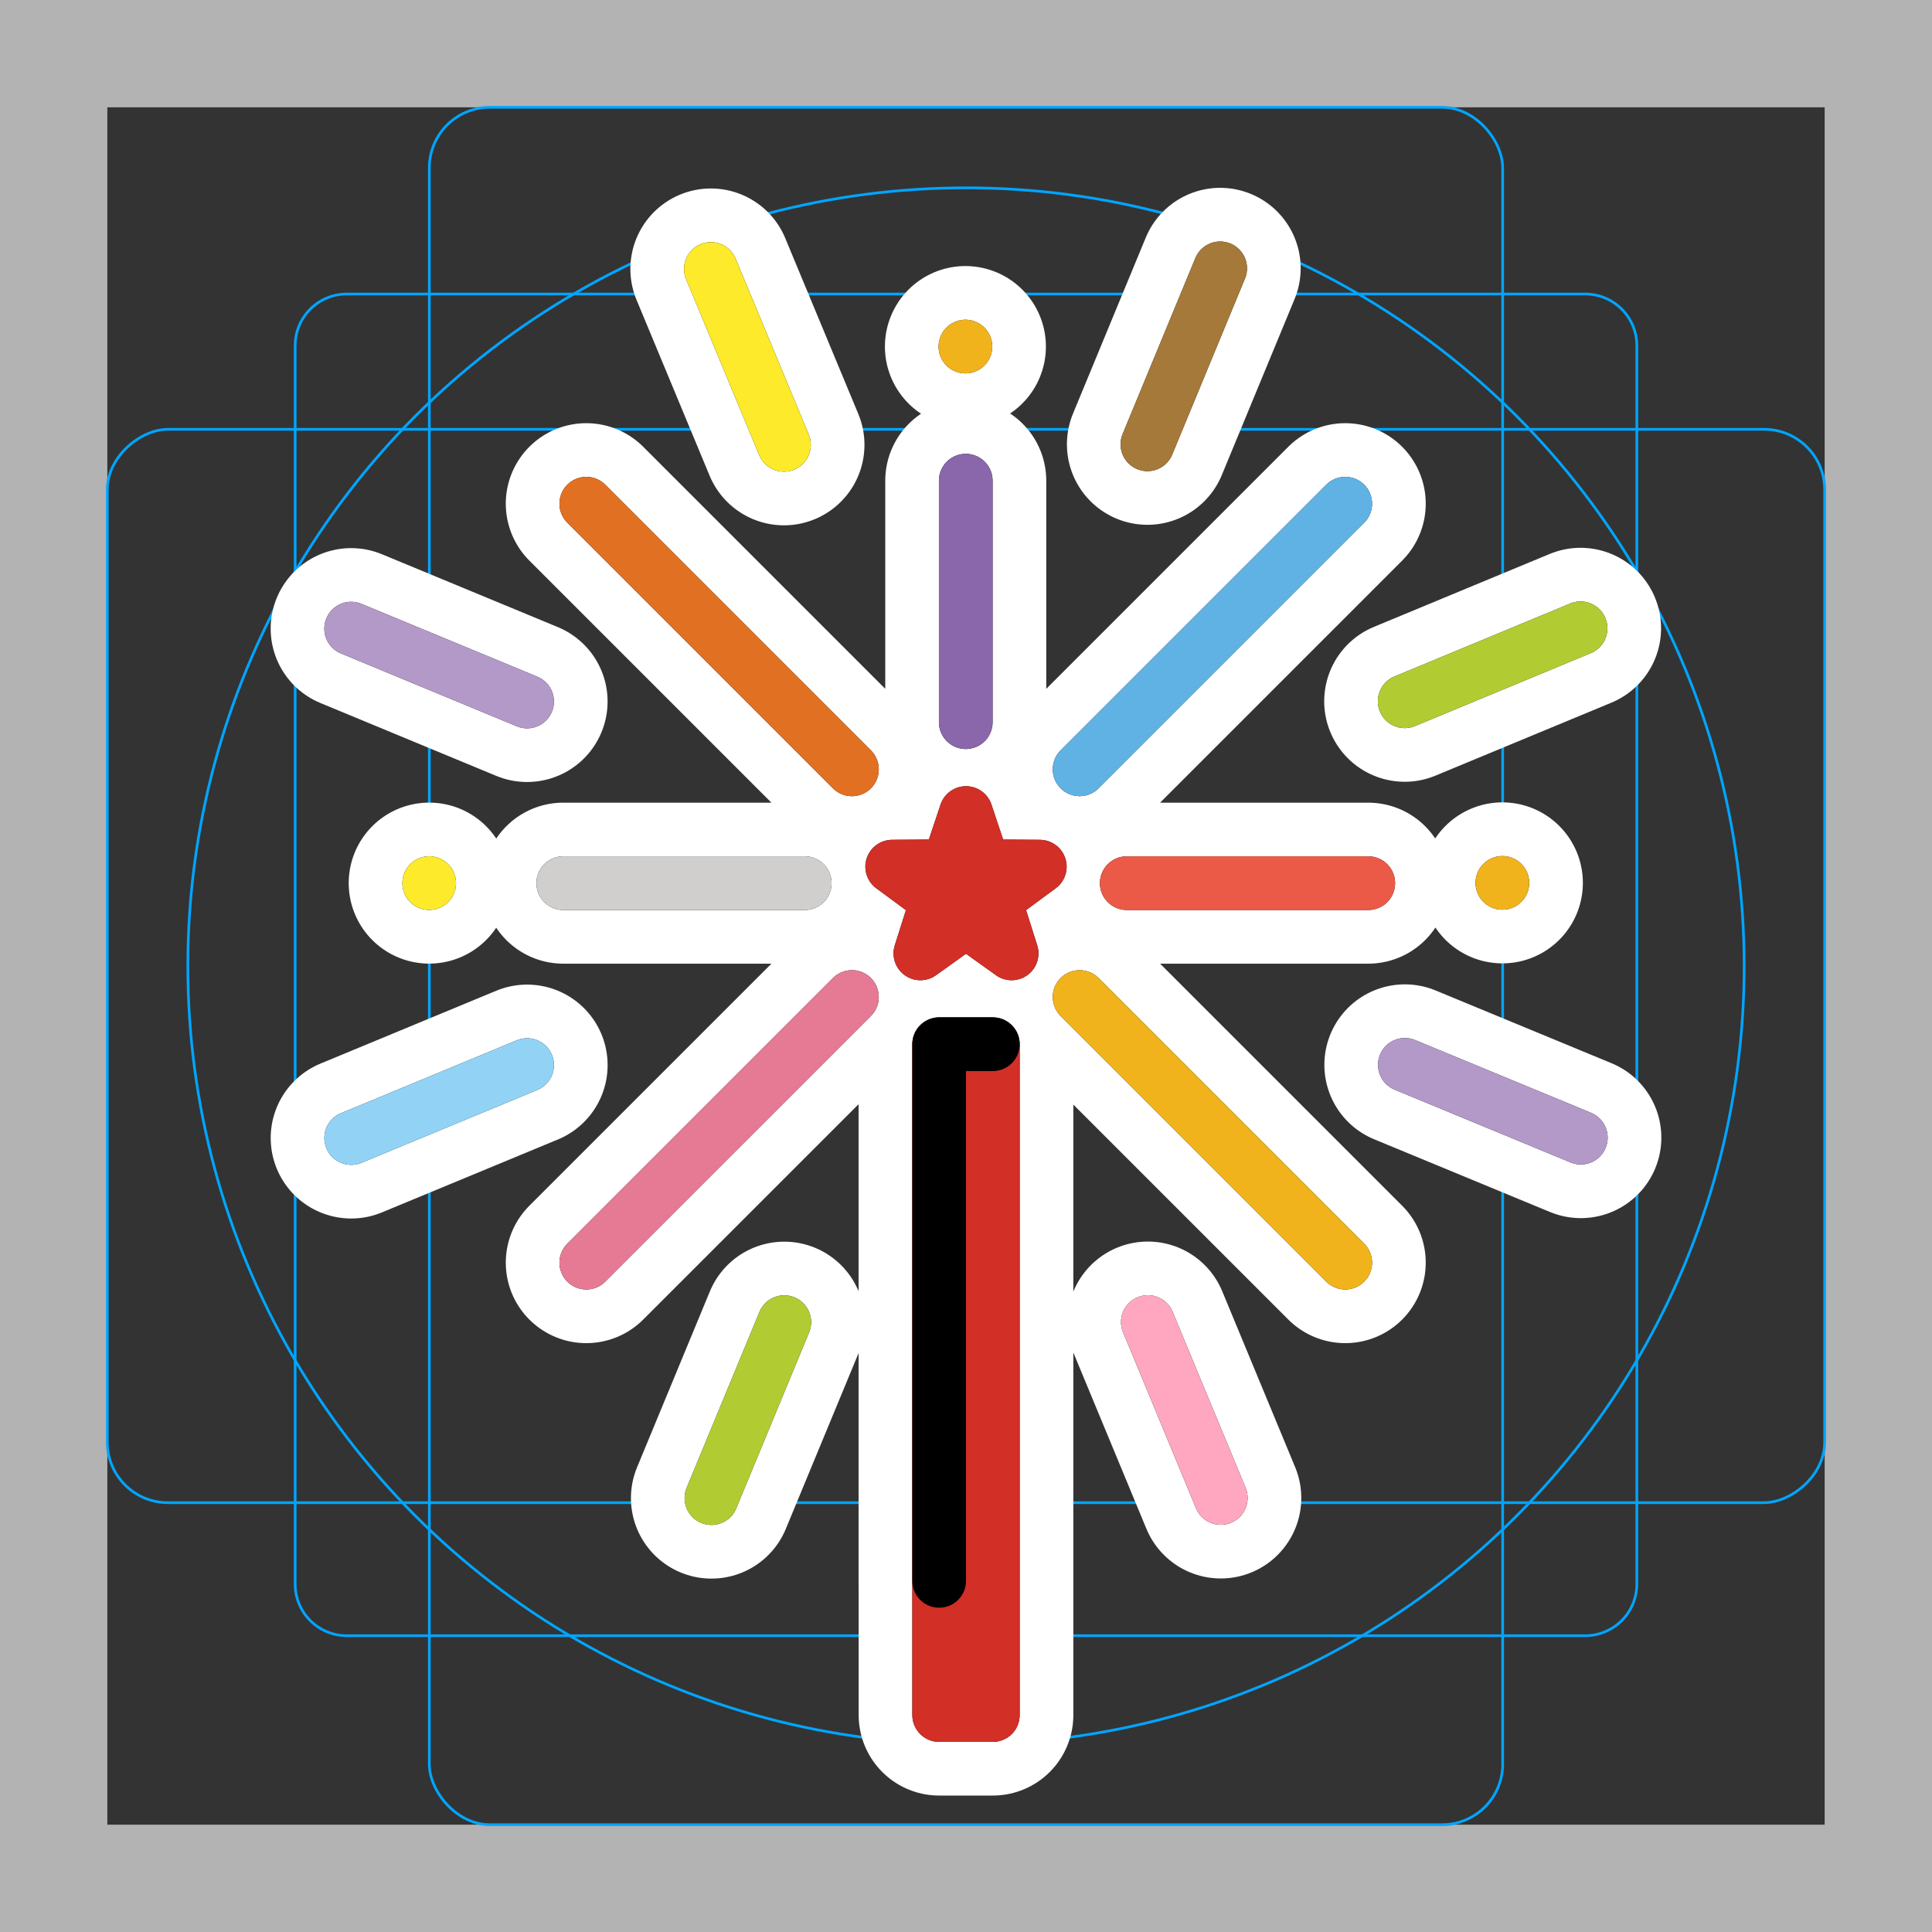 <svg viewBox="0 0 72 72" xmlns="http://www.w3.org/2000/svg">
  <rect x="0" y="0" width="72" height="72" fill="#333333" stroke="none"/>
  <path fill="#b3b3b3" d="M68 4v64H4V4h64m4-4H0v72h72V0z"/>
  <path fill="none" stroke="#00a5ff" stroke-miterlimit="10" stroke-width="0.1" d="M12.923 10.958h46.154A1.923 1.923 0 0161 12.881v46.154a1.923 1.923 0 01-1.923 1.923H12.923A1.923 1.923 0 0111 59.035V12.881a1.923 1.923 0 011.923-1.923z"/>
  <rect x="16" y="4" rx="2.254" width="40" height="64" fill="none" stroke="#00a5ff" stroke-miterlimit="10" stroke-width="0.1"/>
  <rect x="16" y="4" rx="2.254" width="40" height="64" transform="rotate(90 36 36)" fill="none" stroke="#00a5ff" stroke-miterlimit="10" stroke-width="0.1"/>
  <circle cx="36" cy="36" r="29" fill="none" stroke="#00a5ff" stroke-miterlimit="10" stroke-width="0.1"/>
  <g fill="none" stroke="#fff" stroke-linecap="round" stroke-linejoin="round" stroke-miterlimit="10" stroke-width="6">
    <path d="M35 38.915h2v25h-2zm-19.005-6.004h0m39.994-.009h0M35.978 12.915h0m-14.129 5.856l9.9 9.9m8.485-.001l9.899-9.899m0 28.284l-9.899-9.899m-8.485 0l-9.9 9.899m8.142-14.142h-9m15-15v9m15 6h-9m-28.904-9.486l6.556 2.716M13.088 42.41l6.556-2.717m6.869 16.137l2.714-6.557m16.268 6.552l-2.718-6.556m16.136-6.873l-6.558-2.712m6.548-16.269l-6.554 2.719M45.472 10l-2.711 6.558m-16.269-6.534l2.724 6.553M36 34.315l1.7 1.215-.631-1.992 1.681-1.24-2.089-.016L36 30.3l-.661 1.982-2.089.016 1.681 1.24-.631 1.992 1.7-1.215z"/>
    <path d="M35 58.915v-20h2"/>
  </g>
  <g stroke="#000" stroke-width="2">
    <path fill="none" stroke-linecap="round" stroke-linejoin="round" d="M35 38.915h2v25h-2z"/>
    <path fill="none" stroke-linecap="round" stroke-miterlimit="10" d="M15.995 32.911h0m39.994-.009h0M35.978 12.915h0"/>
    <path fill="none" stroke-linecap="round" stroke-linejoin="round" d="M21.849 18.771l9.9 9.9m8.485-.001l9.899-9.899m0 28.284l-9.899-9.899m-8.485 0l-9.9 9.899"/>
    <path fill="none" stroke-linecap="round" stroke-miterlimit="10" d="M29.991 32.913h-9m15-15v9m15 6h-9m-28.904-9.486l6.556 2.716M13.088 42.41l6.556-2.717m6.869 16.137l2.714-6.557m16.268 6.552l-2.718-6.556m16.136-6.873l-6.558-2.712m6.548-16.269l-6.554 2.719M45.472 10l-2.711 6.558m-16.269-6.534l2.724 6.553"/>
    <path stroke-linejoin="round" d="M36 34.315l1.7 1.215-.631-1.992 1.681-1.24-2.089-.016L36 30.3l-.661 1.982-2.089.016 1.681 1.24-.631 1.992 1.7-1.215z"/>
  </g>
  <g stroke-width="2">
    <path fill="none" stroke="#d22f27" stroke-linecap="round" stroke-linejoin="round" d="M35 38.915h2v25h-2z"/>
    <path fill="none" stroke="#fcea2b" stroke-linecap="round" stroke-miterlimit="10" d="M15.995 32.911h0"/>
    <path fill="none" stroke="#f1b31c" stroke-linecap="round" stroke-miterlimit="10" d="M55.989 32.902h0M35.978 12.915h0"/>
    <path fill="none" stroke="#e27022" stroke-linecap="round" stroke-linejoin="round" d="M21.849 18.771l9.9 9.9"/>
    <path fill="none" stroke="#61b2e4" stroke-linecap="round" stroke-linejoin="round" d="M40.234 28.67l9.899-9.899"/>
    <path fill="none" stroke="#f1b31c" stroke-linecap="round" stroke-linejoin="round" d="M50.133 47.055l-9.899-9.899"/>
    <path fill="none" stroke="#e67a94" stroke-linecap="round" stroke-linejoin="round" d="M31.749 37.156l-9.9 9.899"/>
    <path fill="none" stroke="#d0cfce" stroke-linecap="round" stroke-miterlimit="10" d="M29.991 32.913h-9"/>
    <path fill="none" stroke="#8967aa" stroke-linecap="round" stroke-miterlimit="10" d="M35.991 17.913v9"/>
    <path fill="none" stroke="#ea5a47" stroke-linecap="round" stroke-miterlimit="10" d="M50.991 32.913h-9"/>
    <path fill="none" stroke="#b399c8" stroke-linecap="round" stroke-miterlimit="10" d="M13.087 23.427l6.556 2.716"/>
    <path fill="none" stroke="#92d3f5" stroke-linecap="round" stroke-miterlimit="10" d="M13.088 42.41l6.556-2.717"/>
    <path fill="none" stroke="#b1cc33" stroke-linecap="round" stroke-miterlimit="10" d="M26.513 55.83l2.714-6.557"/>
    <path fill="none" stroke="#ffa7c0" stroke-linecap="round" stroke-miterlimit="10" d="M45.495 55.825l-2.718-6.556"/>
    <path fill="none" stroke="#b399c8" stroke-linecap="round" stroke-miterlimit="10" d="M58.913 42.396l-6.558-2.712"/>
    <path fill="none" stroke="#b1cc33" stroke-linecap="round" stroke-miterlimit="10" d="M58.903 23.415l-6.554 2.719"/>
    <path fill="none" stroke="#a57939" stroke-linecap="round" stroke-miterlimit="10" d="M45.472 10l-2.711 6.558"/>
    <path fill="none" stroke="#fcea2b" stroke-linecap="round" stroke-miterlimit="10" d="M26.492 10.024l2.724 6.553"/>
    <path fill="#d22f27" stroke="#d22f27" stroke-linejoin="round" d="M36 34.315l1.7 1.215-.631-1.992 1.681-1.24-2.089-.016L36 30.3l-.661 1.982-2.089.016 1.681 1.24-.631 1.992 1.7-1.215z"/>
  </g>
  <path fill="none" stroke="#000" stroke-linecap="round" stroke-linejoin="round" stroke-width="2" d="M35 58.915v-20h2"/>
</svg>
